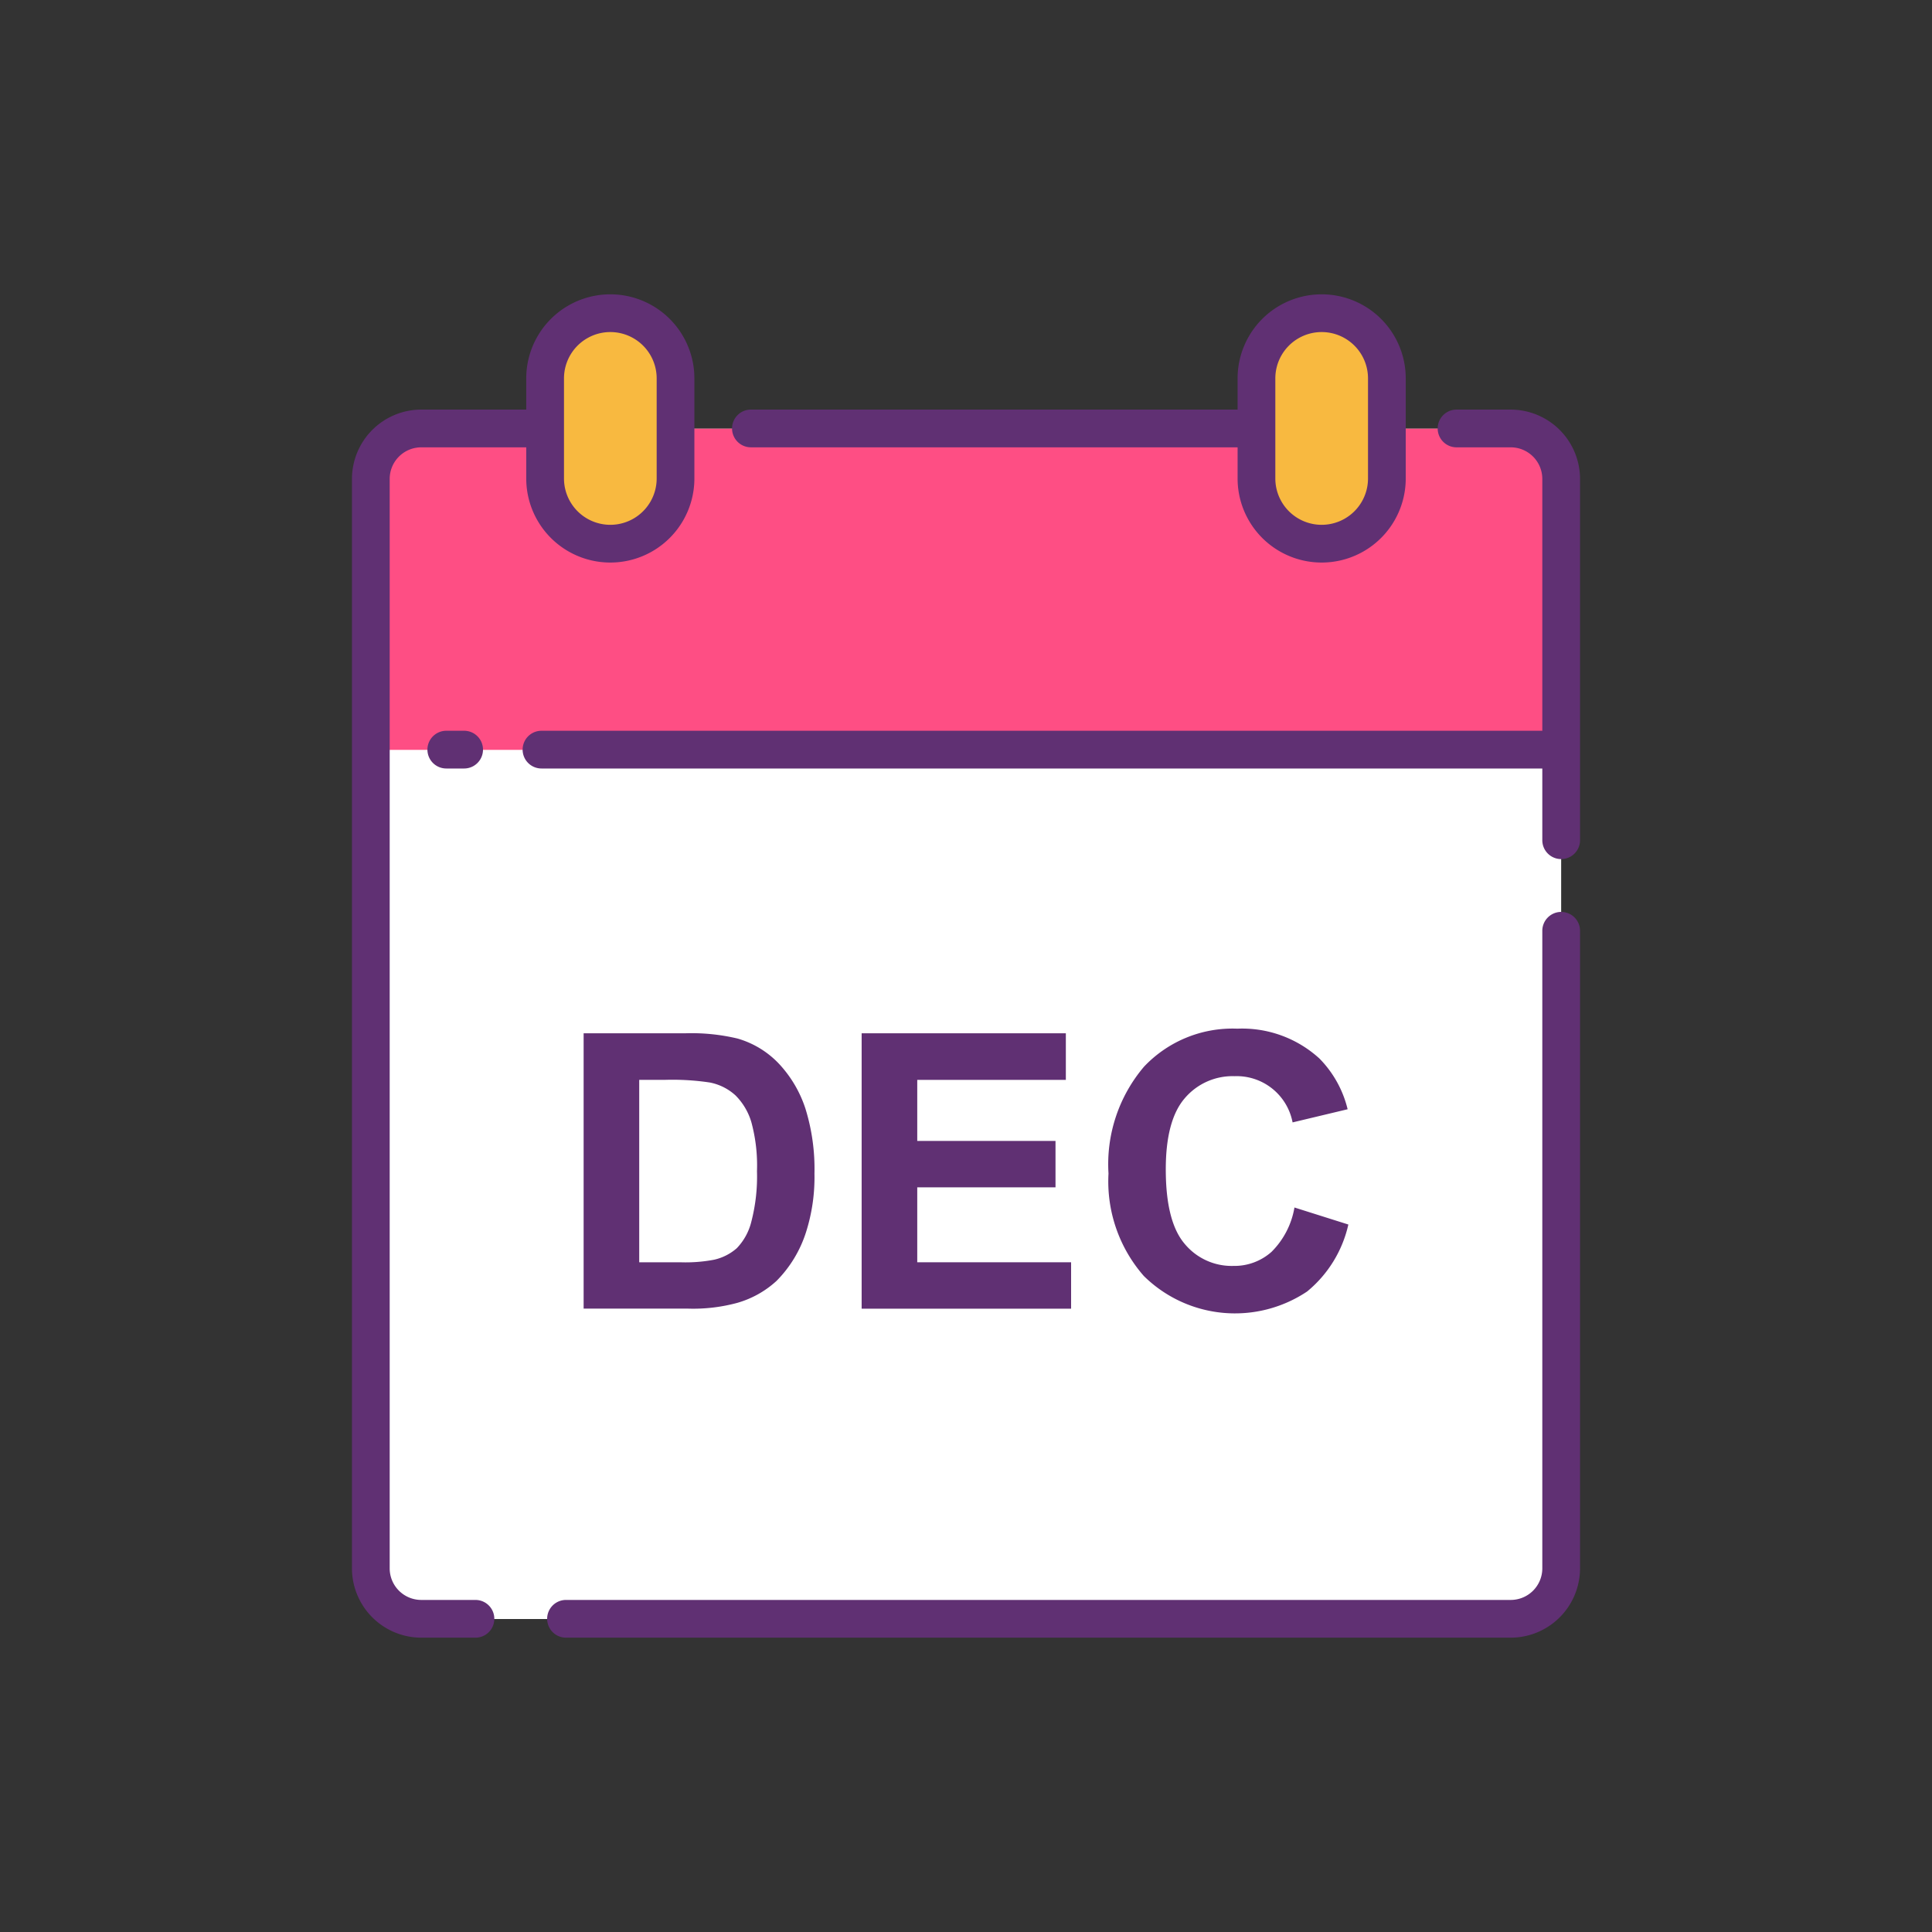 <?xml version="1.0"?>
<svg xmlns="http://www.w3.org/2000/svg" id="Layer_1" data-name="Layer 1" viewBox="0 0 128 128" width="512" height="512"><rect x="0" y="0" width="128" height="128" fill="#333333" stroke="none"/><title>DECEMBER</title><rect x="24.568" y="28.401" width="78.863" height="78.863" rx="3.341" ry="3.341" style="fill:#fff"/><path d="M103.432,49.68V31.742a3.341,3.341,0,0,0-3.341-3.341H27.909a3.341,3.341,0,0,0-3.341,3.341V49.68Z" style="fill:#fe4e84"/><path d="M40.436,36.038h0a4.32,4.32,0,0,1-4.32-4.32V25.085a4.32,4.32,0,0,1,4.32-4.32h0a4.32,4.32,0,0,1,4.32,4.32v6.633A4.32,4.32,0,0,1,40.436,36.038Z" style="fill:#f8b940"/><path d="M87.564,36.038h0a4.32,4.32,0,0,1-4.32-4.32V25.085a4.32,4.32,0,0,1,4.32-4.32h0a4.32,4.32,0,0,1,4.32,4.32v6.633A4.32,4.32,0,0,1,87.564,36.038Z" style="fill:#f8b940"/><path d="M31.5,106H27.909a2.093,2.093,0,0,1-2.091-2.091V31.728a2.093,2.093,0,0,1,2.091-2.091h6.956V31.7a5.57,5.57,0,1,0,11.14,0V25.07a5.57,5.57,0,1,0-11.14,0v2.066H27.909a4.6,4.6,0,0,0-4.591,4.591v72.182a4.6,4.6,0,0,0,4.591,4.591H31.5a1.25,1.25,0,0,0,0-2.5Zm5.866-80.93a3.07,3.07,0,1,1,6.14,0V31.7a3.07,3.07,0,1,1-6.14,0Z" style="fill:#603073"/><path d="M103.432,60.417a1.25,1.25,0,0,0-1.25,1.25v42.242A2.093,2.093,0,0,1,100.091,106H37.5a1.25,1.25,0,0,0,0,2.5h62.591a4.6,4.6,0,0,0,4.591-4.591V61.667A1.25,1.25,0,0,0,103.432,60.417Z" style="fill:#603073"/><path d="M100.091,27.137H96.5a1.25,1.25,0,0,0,0,2.5h3.591a2.093,2.093,0,0,1,2.091,2.091V48.415H35.875a1.25,1.25,0,0,0,0,2.5h66.307v4.752a1.25,1.25,0,1,0,2.5,0V31.728A4.6,4.6,0,0,0,100.091,27.137Z" style="fill:#603073"/><path d="M49.75,29.637H81.994V31.7a5.57,5.57,0,1,0,11.14,0V25.07a5.57,5.57,0,1,0-11.14,0v2.066H49.75a1.25,1.25,0,0,0,0,2.5ZM84.494,25.07a3.07,3.07,0,1,1,6.14,0V31.7a3.07,3.07,0,1,1-6.14,0Z" style="fill:#603073"/><path d="M29.568,48.415a1.25,1.25,0,0,0,0,2.5H30.75a1.25,1.25,0,0,0,0-2.5Z" style="fill:#603073"/><path d="M51.448,84.862A8.045,8.045,0,0,0,53.4,81.638a11.993,11.993,0,0,0,.56-3.883,13.463,13.463,0,0,0-.6-4.312,7.97,7.97,0,0,0-1.742-2.956,6.1,6.1,0,0,0-2.75-1.68,13.149,13.149,0,0,0-3.472-.349H38.667V86.7H45.6a11.146,11.146,0,0,0,3.261-.386A6.476,6.476,0,0,0,51.448,84.862Zm-4.12-1.406a10.042,10.042,0,0,1-2.228.174h-2.75V71.545h1.655a16.709,16.709,0,0,1,3.024.174,3.506,3.506,0,0,1,1.705.859,4.176,4.176,0,0,1,1.045,1.767,10.9,10.9,0,0,1,.373,3.248,11.9,11.9,0,0,1-.373,3.342,3.863,3.863,0,0,1-.964,1.761A3.4,3.4,0,0,1,47.329,83.455Z" style="fill:#603073"/><polygon points="70.615 71.545 70.615 68.458 57.086 68.458 57.086 86.704 70.963 86.704 70.963 83.629 60.77 83.629 60.77 78.664 69.93 78.664 69.93 75.59 60.77 75.59 60.77 71.545 70.615 71.545" style="fill:#603073"/><path d="M81.791,71.3a3.769,3.769,0,0,1,3.846,3.062l3.647-.871a7.2,7.2,0,0,0-1.867-3.36,7.589,7.589,0,0,0-5.439-1.979,8.066,8.066,0,0,0-6.185,2.52,9.974,9.974,0,0,0-2.352,7.076,9.5,9.5,0,0,0,2.34,6.789A8.6,8.6,0,0,0,86.6,85.565a8.011,8.011,0,0,0,2.732-4.437L85.761,80a5.422,5.422,0,0,1-1.518,2.937,3.69,3.69,0,0,1-2.526.933A4.041,4.041,0,0,1,78.481,82.4q-1.245-1.469-1.245-4.928,0-3.261,1.263-4.717A4.151,4.151,0,0,1,81.791,71.3Z" style="fill:#603073"/></svg>
